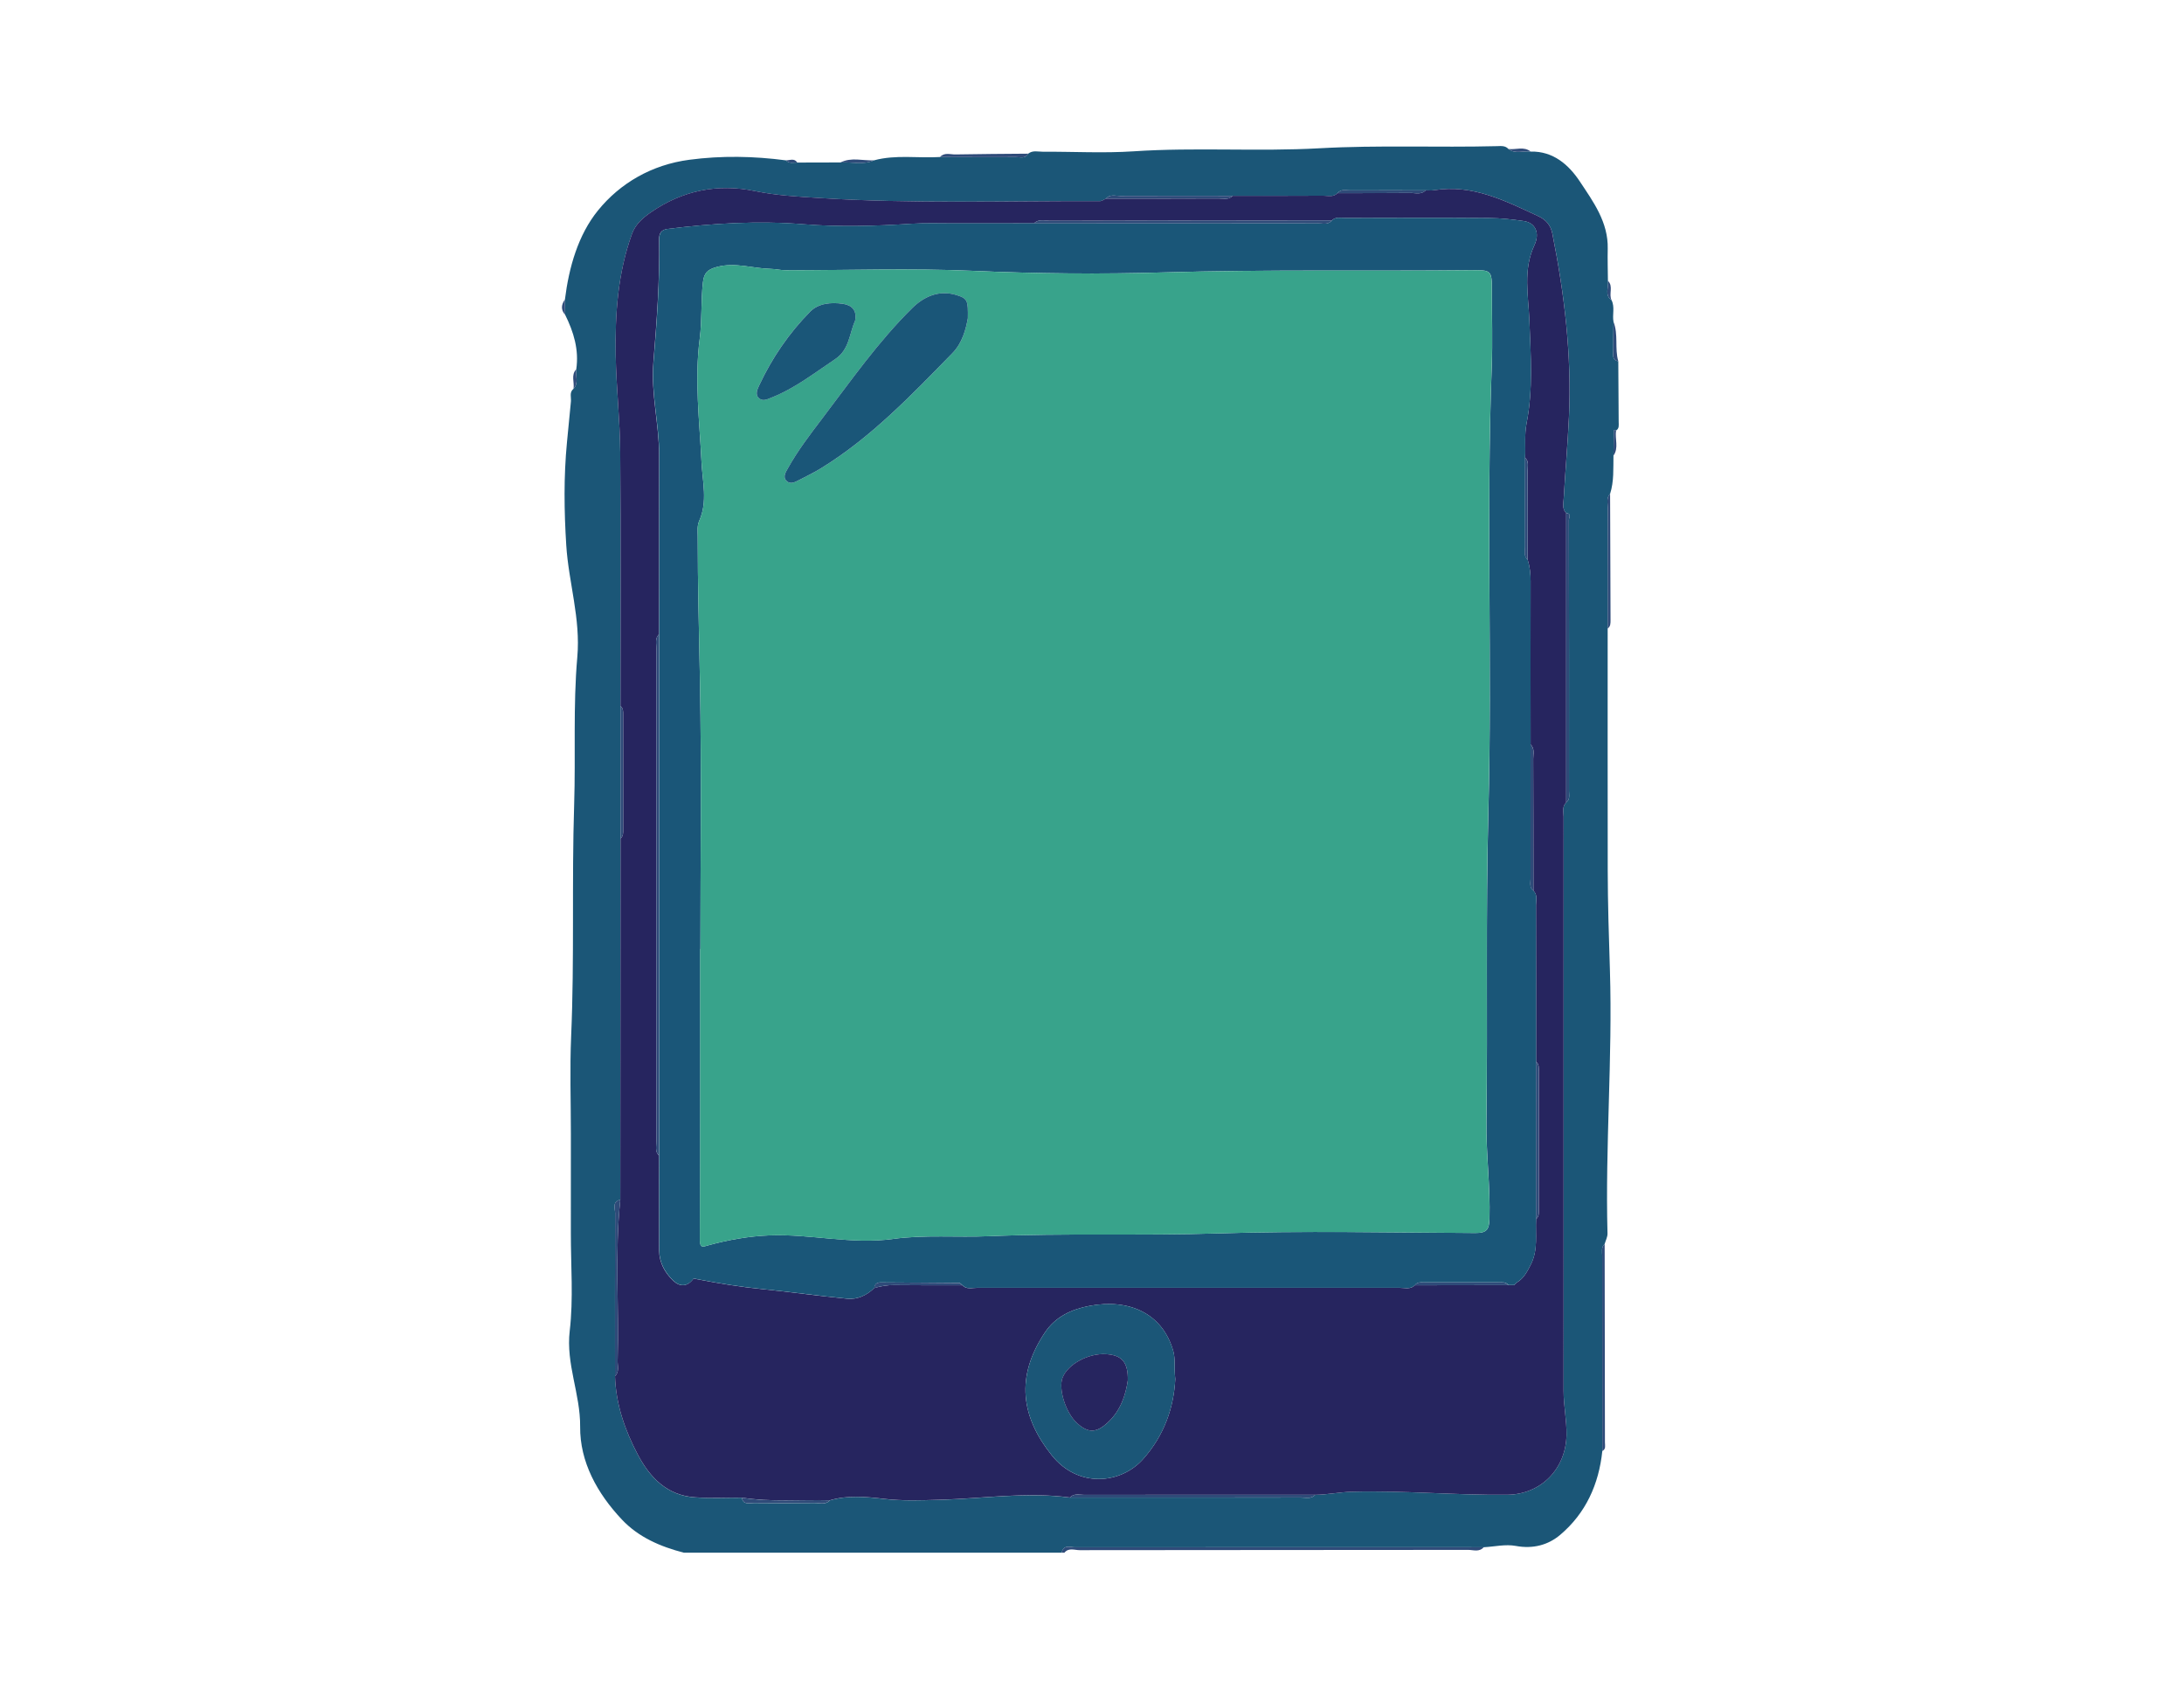 <?xml version="1.0" encoding="utf-8"?>
<!-- Generator: Adobe Illustrator 26.0.3, SVG Export Plug-In . SVG Version: 6.00 Build 0)  -->
<svg version="1.1" id="Layer_1" xmlns="http://www.w3.org/2000/svg" xmlns:xlink="http://www.w3.org/1999/xlink" x="0px" y="0px"
	 viewBox="0 0 792 612" style="enable-background:new 0 0 792 612;" xml:space="preserve">
<style type="text/css">
	.st0{fill:#1B5677;}
	.st1{fill:#2F4B79;}
	.st2{fill:#26255F;}
	.st3{fill:#1A5678;}
	.st4{fill:#38A38B;}
</style>
<g>
	<path class="st0" d="M584.41,108.84c1.27,2.53,0.21,5.27,0.71,7.86c-0.04,3.45-0.12,6.9-0.09,10.35c0.01,1.53-0.59,3.46,1.82,3.94
		c0.05,7.33,0.11,14.65,0.14,21.98c0,1.12,0.29,2.38-0.95,3.14c-0.14-0.08-0.28-0.2-0.43-0.21c-0.12-0.01-0.36,0.11-0.37,0.18
		c-0.06,3.05-0.1,6.1-0.14,9.15c-0.09,4.63,0.23,9.31-1.22,13.82c-1.47,1.54-0.84,3.46-0.85,5.21c-0.05,14.56-0.03,29.12-0.03,43.67
		c0,29.19-0.03,58.39,0.02,87.58c0.02,12.15,0.42,24.28,0.8,36.42c0.97,31.77-1.73,63.54-0.88,95.34c0.03,1.25-0.67,2.52-1.03,3.78
		c-1.33,1.19-0.89,2.78-0.89,4.22c0,23.62,0.02,47.24,0.04,70.86c-1.26,12.06-6,22.55-15.27,30.39c-4.39,3.71-9.91,5.18-16.11,4.02
		c-3.72-0.69-7.75,0.27-11.63,0.48c-49.39-0.01-98.78-0.03-148.18,0.02c-1.75,0-4.22-1.1-4.86,1.96c-45.67,0-91.33,0-137,0
		c-8.48-2.2-16.4-5.55-22.52-12.05c-8.9-9.47-15.23-20.84-15.11-33.69c0.1-11.83-5.2-22.65-3.78-34.69
		c1.37-11.67,0.39-23.62,0.41-35.45c0.02-12,0-24,0.01-35.99c0-11.83-0.41-23.68,0.1-35.49c1.22-27.98,0.19-55.99,1.09-83.95
		c0.57-17.82-0.42-35.72,1.14-53.42c1.24-14.02-3.14-27-4-40.51c-0.79-12.42-0.95-24.92,0.25-37.37c0.48-4.92,0.93-9.85,1.43-14.77
		c0.16-1.58-0.65-3.37,0.95-4.66c1.99-2.12,0.67-4.7,0.99-7.06c1.04-7.08-0.94-13.54-4.03-19.78c-0.03-1.84-0.05-3.68-0.08-5.52
		c1.46-11.69,4.78-23.37,11.94-32.23c8.1-10.02,19.62-16.65,33.15-18.44c11.72-1.55,23.39-1.33,35.07,0.21
		c1.17,1.3,2.7,0.74,4.1,0.8c5.22-0.01,10.44-0.02,15.66-0.04c4.06-0.26,8.22,0.99,12.18-0.77c7.88-2.13,15.94-0.72,23.9-1.2
		c9.2,0.02,18.41,0.07,27.61,0.03c1.53-0.01,3.37,0.68,4.41-1.25c1.62-1.3,3.52-0.69,5.28-0.7c11-0.06,22.03,0.58,32.98-0.15
		c22.45-1.5,44.93,0.15,67.32-1.1c21.48-1.2,42.92-0.23,64.37-0.77c1.48-0.04,3.03-0.26,4.2,1.04c2.5,1.92,5.37,0.57,8.05,0.93
		c8.22-0.2,13.85,4.86,17.8,10.8c4.86,7.33,10.37,14.8,10.14,24.44c-0.09,3.86,0.04,7.73,0.07,11.6
		C583.49,104.16,581.7,106.92,584.41,108.84z M476.96,542.01c4.48-0.05,8.86-0.99,13.36-1.11c18.79-0.5,37.53,1.3,56.31,1.09
		c12.28-0.14,21.23-9.44,21.45-21.7c0.09-5.35-1.06-10.56-1.06-15.86c-0.02-69.42-0.02-138.84,0.01-208.26
		c0-1.75-0.63-3.7,0.94-5.21c1.47-1.1,1.01-2.71,1.01-4.15c0.02-32.77,0.02-65.54-0.04-98.31c0-0.78,1.04-2.33-0.97-2.44
		c-1.52-1.52-1.02-3.47-0.91-5.21c0.57-9.89,1.45-19.77,1.91-29.67c1.03-22.43-1.64-44.55-6.02-66.5c-0.6-3-2.3-4.99-5.08-6.28
		c-12.02-5.58-23.87-11.7-37.85-9.42c-0.97,0.16-1.99,0.03-2.99,0.04c-9.12-0.01-18.24-0.04-27.36,0.01
		c-1.58,0.01-3.37-0.59-4.63,1.01c-1.5,1.56-3.44,0.92-5.18,0.93c-10.94,0.06-21.88,0.04-32.82,0.05
		c-13.62-0.01-27.24-0.04-40.86,0.02c-1.73,0.01-3.7-0.7-5.14,1c-0.74,0.32-1.48,0.91-2.21,0.91c-33.94-0.15-67.91,1.01-101.82-1.16
		c-7.69-0.49-15.47-0.9-23.16-2.49c-13.57-2.81-26.35-0.26-37.85,7.72c-2.89,2-5.56,4.31-6.8,7.75
		c-5.16,14.24-6.18,29.19-5.92,44.04c0.2,11.72,1.55,23.48,1.65,35.24c0.24,30.65,0.09,61.3,0.09,91.95
		c0.01,16.01,0.01,32.02,0.02,48.03c-0.03,43.66-0.05,87.33-0.08,130.99c-3.02,0.69-1.89,3.14-1.9,4.88
		c-0.07,19.72-0.03,39.43-0.03,59.15c0.33,10.14,3.56,19.48,8.22,28.32c4.43,8.41,10.64,14.9,20.82,15.58
		c5.62,0.38,11.29,0.09,16.94,0.11c0.53,2.76,2.75,1.9,4.39,1.92c7.3,0.08,14.61,0.1,21.91,0c1.9-0.02,4.02,0.79,5.65-0.96
		c6.52-1.93,13.16-1.27,19.7-0.51c6.81,0.79,13.57,0.51,20.35,0.32c15.66-0.45,31.27-2.92,46.97-0.81c27.93,0,55.87,0.02,83.8-0.02
		C473.53,542.97,475.49,543.66,476.96,542.01z"/>
	<path class="st1" d="M385,563c0.64-3.05,3.11-1.95,4.86-1.96c49.39-0.05,98.78-0.03,148.18-0.02c-1.6,1.85-3.75,0.96-5.62,0.96
		c-46.97,0.06-93.93,0.03-140.9,0.1c-1.82,0-3.95-0.99-5.52,0.91C385.67,563,385.33,563,385,563z"/>
	<path class="st1" d="M581.06,526.13c-0.02-23.62-0.05-47.24-0.04-70.86c0-1.44-0.44-3.03,0.89-4.22c0.04,24,0.09,47.99,0.1,71.99
		C582.01,524.12,582.44,525.42,581.06,526.13z"/>
	<path class="st1" d="M583,227.92c0-14.56-0.02-29.12,0.03-43.67c0.01-1.75-0.63-3.67,0.85-5.21c0.05,15.24,0.1,30.49,0.16,45.73
		C584.04,225.95,584.08,227.12,583,227.92z"/>
	<path class="st1" d="M372.89,55.72c-1.04,1.92-2.88,1.24-4.41,1.25c-9.2,0.04-18.4-0.01-27.61-0.03c1.62-1.79,3.74-0.9,5.62-0.94
		C355.29,55.83,364.09,55.8,372.89,55.72z"/>
	<path class="st1" d="M586.85,130.99c-2.41-0.47-1.81-2.4-1.82-3.94c-0.03-3.45,0.05-6.9,0.09-10.35
		C586.95,121.31,585.49,126.32,586.85,130.99z"/>
	<path class="st1" d="M316.97,58.14c-3.97,1.76-8.12,0.51-12.18,0.77C308.74,56.91,312.9,58.32,316.97,58.14z"/>
	<path class="st1" d="M585.1,165.22c0.04-3.05,0.08-6.1,0.14-9.15c0-0.07,0.24-0.19,0.37-0.18c0.15,0.01,0.29,0.14,0.43,0.21
		C585.56,159.13,587.1,162.36,585.1,165.22z"/>
	<path class="st1" d="M555.09,54.96c-2.68-0.36-5.55,1-8.05-0.93C549.72,54.36,552.6,52.98,555.09,54.96z"/>
	<path class="st1" d="M208.96,133.91c-0.32,2.35,1,4.94-0.99,7.06C208.38,138.62,206.97,136.03,208.96,133.91z"/>
	<path class="st1" d="M584.41,108.84c-2.71-1.92-0.92-4.68-1.32-7.03C585.18,103.84,583.3,106.62,584.41,108.84z"/>
	<path class="st1" d="M204.85,108.6c0.03,1.84,0.05,3.68,0.08,5.52C203.31,112.31,203.54,110.46,204.85,108.6z"/>
	<path class="st1" d="M289.12,58.94c-1.41-0.06-2.94,0.5-4.1-0.8C286.43,58.16,288.03,57.24,289.12,58.94z"/>
	<path class="st2" d="M224.95,435.01c0.03-43.66,0.05-87.33,0.08-130.99c1.03-0.85,0.96-2.03,0.96-3.19c0-13.89,0-27.77-0.01-41.66
		c0-1.15,0.07-2.34-0.97-3.18c0-30.65,0.15-61.3-0.09-91.95c-0.09-11.75-1.44-23.51-1.65-35.24c-0.26-14.84,0.76-29.8,5.92-44.04
		c1.25-3.44,3.91-5.74,6.8-7.75c11.5-7.98,24.28-10.53,37.85-7.72c7.69,1.59,15.47,2,23.16,2.49c33.9,2.17,67.87,1.01,101.82,1.16
		c0.74,0,1.48-0.59,2.21-0.91c13.61-0.01,27.21,0,40.82-0.06c1.75-0.01,3.69,0.61,5.18-0.96c10.94-0.01,21.88,0.02,32.82-0.05
		c1.75-0.01,3.68,0.64,5.18-0.93c8.77-0.01,17.55,0.02,26.32-0.07c1.9-0.02,4.01,0.74,5.66-0.94c1-0.01,2.02,0.12,2.99-0.04
		c13.97-2.28,25.83,3.85,37.85,9.42c2.79,1.29,4.48,3.28,5.08,6.28c4.39,21.95,7.05,44.07,6.02,66.5
		c-0.46,9.9-1.34,19.78-1.91,29.67c-0.1,1.74-0.61,3.69,0.92,5.21c0,34.97,0,69.93,0,104.9c-1.56,1.5-0.94,3.45-0.94,5.21
		c-0.03,69.42-0.03,138.84-0.01,208.26c0,5.3,1.15,10.51,1.06,15.86c-0.21,12.26-9.17,21.56-21.45,21.7
		c-18.78,0.21-37.52-1.59-56.31-1.09c-4.5,0.12-8.89,1.06-13.36,1.11c-27.93,0-55.86-0.02-83.79,0.02c-1.75,0-3.7-0.64-5.18,0.96
		c-15.7-2.11-31.32,0.36-46.97,0.81c-6.78,0.2-13.55,0.48-20.35-0.32c-6.54-0.76-13.18-1.41-19.7,0.51
		c-10.65-0.27-21.35,0.73-31.96-0.96c-5.65-0.01-11.31,0.27-16.94-0.11c-10.19-0.68-16.39-7.17-20.82-15.58
		c-4.66-8.84-7.89-18.18-8.22-28.32c1.69-1.67,0.89-3.78,0.95-5.7C224.55,473.9,222.89,454.42,224.95,435.01z M374.99,80.98
		c-9.82,0.01-19.63,0-29.45,0.02c-4.99,0.01-10-0.18-14.97,0.14c-13.12,0.84-26.14,1.24-39.35,0.17
		c-16.33-1.33-32.8-0.33-49.13,1.71c-2.32,0.29-3.11,1.61-3.07,3.72c0.26,14.93-0.87,29.81-2.08,44.67
		c-0.93,11.37,2.09,22.42,2.07,33.69c-0.03,21.63-0.02,43.26-0.03,64.89c-1.56,1.5-0.94,3.45-0.94,5.2
		c-0.03,59.55-0.03,119.09,0,178.64c0,1.75-0.63,3.7,0.94,5.2c0.01,11.48-0.04,22.95,0.05,34.43c0.03,4.37,2.08,8.06,5.14,10.95
		c2.37,2.24,5.07,2.23,7.25-0.71c0.14-0.2,0.93,0.05,1.4,0.14c7.94,1.53,15.91,2.84,23.98,3.63c10.17,0.99,20.3,2.5,30.48,3.44
		c3.65,0.34,7.05-1.21,9.75-3.88c2.37-0.68,4.75-1.1,7.26-1.06c8.23,0.11,16.46,0.06,24.69,0.07c1.5,1.58,3.45,0.93,5.2,0.93
		c51.22,0.03,102.44,0.03,153.66,0c1.75,0,3.7,0.62,5.21-0.93c11.31-0.02,22.62-0.04,33.93-0.06c0.69,0,1.38-0.01,2.07-0.01
		c0.34-0.31,0.68-0.63,1.02-0.94c2.52-1.52,3.73-3.92,5.04-6.49c2.74-5.36,1.64-10.98,1.93-16.52c1.22-0.99,0.98-2.38,0.98-3.68
		c0.01-16.56,0.01-33.12,0-49.68c0-1.3,0.22-2.69-0.98-3.68c0-18.94,0.01-37.88-0.04-56.82c0-1.75,0.65-3.69-0.93-5.19
		c-0.01-15.94-0.01-31.88-0.07-47.82c-0.01-1.75,0.63-3.69-0.95-5.19c-0.01-19.73-0.05-39.45,0-59.18c0.01-2.68-0.27-5.27-1.05-7.81
		c0.01-10.78,0.04-21.56,0-32.33c0-1.6,0.52-3.36-0.95-4.69c0.22-4.13-0.29-8.24,0.53-12.41c2.43-12.33,1.5-24.8,1.03-37.23
		c-0.35-9.19-2.39-18.42,1.81-27.4c2.12-4.53,0.29-8.17-3.93-8.77c-4.09-0.58-8.23-1.05-12.35-1.08
		c-17.48-0.12-34.96-0.06-52.45-0.02c-1.61,0-3.37-0.51-4.73,0.91c-34.1,0.02-68.19,0.03-102.29,0.1
		C378.77,80.04,376.65,79.3,374.99,80.98z M426.2,500.04c-0.48-4.27,0.11-7.23-0.75-10.22c-3.94-13.76-16.22-19-30.34-16.32
		c-6.47,1.23-12.33,3.86-16.2,9.67c-10.76,16.13-8.59,30.62,2.46,44.47c9.66,12.12,25.13,10.41,33.12,1.46
		C422.29,520.38,425.68,510.19,426.2,500.04z"/>
	<path class="st1" d="M567.97,290.97c0-34.97,0-69.93,0-104.9c2.02,0.11,0.97,1.66,0.97,2.44c0.06,32.77,0.06,65.54,0.04,98.31
		C568.98,288.25,569.44,289.86,567.97,290.97z"/>
	<path class="st1" d="M387.99,542.99c1.48-1.6,3.43-0.96,5.18-0.96c27.93-0.04,55.86-0.02,83.79-0.02
		c-1.47,1.65-3.43,0.95-5.17,0.96C443.86,543.01,415.92,542.99,387.99,542.99z"/>
	<path class="st1" d="M224.95,435.01c-2.05,19.42-0.4,38.89-0.97,58.33c-0.06,1.92,0.73,4.03-0.95,5.7
		c-0.01-19.72-0.04-39.43,0.03-59.15C223.06,438.15,221.93,435.69,224.95,435.01z"/>
	<path class="st1" d="M225.01,255.99c1.04,0.84,0.97,2.03,0.97,3.18c0,13.89,0.01,27.77,0.01,41.66c0,1.16,0.07,2.34-0.96,3.19
		C225.02,288.01,225.02,272,225.01,255.99z"/>
	<path class="st1" d="M447.04,71.02c-1.49,1.57-3.43,0.95-5.18,0.96c-13.61,0.06-27.21,0.05-40.82,0.06c1.44-1.7,3.41-1,5.14-1
		C419.8,70.98,433.42,71.01,447.04,71.02z"/>
	<path class="st1" d="M269,543.04c10.61,1.69,21.31,0.68,31.96,0.96c-1.63,1.75-3.76,0.94-5.65,0.96c-7.3,0.1-14.61,0.08-21.91,0
		C271.75,544.94,269.53,545.8,269,543.04z"/>
	<path class="st1" d="M517.03,69.02c-1.65,1.69-3.76,0.92-5.66,0.94c-8.77,0.09-17.55,0.06-26.32,0.07
		c1.26-1.61,3.05-1.01,4.63-1.01C498.79,68.98,507.91,69.02,517.03,69.02z"/>
	<path class="st3" d="M482.97,79.94c1.36-1.42,3.12-0.91,4.73-0.91c17.48-0.03,34.97-0.09,52.45,0.02c4.12,0.03,8.26,0.5,12.35,1.08
		c4.22,0.6,6.05,4.24,3.93,8.77c-4.2,8.98-2.16,18.21-1.81,27.4c0.47,12.44,1.4,24.91-1.03,37.23c-0.82,4.17-0.31,8.28-0.53,12.41
		c-0.01,10.78-0.05,21.57-0.01,32.35c0.01,1.59-0.57,3.36,0.96,4.67c0.78,2.55,1.06,5.13,1.05,7.81c-0.05,19.73-0.01,39.45,0,59.18
		c-0.01,16.12-0.03,32.25,0,48.37c0,1.58-0.6,3.38,1.02,4.64c1.57,1.5,0.92,3.44,0.93,5.19c0.05,18.94,0.04,37.88,0.04,56.82
		c0,19.01,0,38.02,0.01,57.03c-0.29,5.54,0.81,11.16-1.93,16.52c-1.31,2.57-2.52,4.97-5.04,6.49c-0.34,0.31-0.68,0.63-1.02,0.94
		c-0.69,0-1.38,0.01-2.06,0.01c-0.96-1.25-2.36-0.97-3.64-0.97c-8.89-0.01-17.79-0.01-26.68,0c-1.28,0-2.68-0.27-3.61,1.03
		c-1.51,1.55-3.45,0.93-5.21,0.93c-51.22,0.03-102.44,0.03-153.66,0c-1.75,0-3.7,0.65-5.2-0.93c-0.39-0.29-0.78-0.84-1.17-0.84
		c-9.48-0.09-18.96-0.12-28.44-0.18c-1.38-0.01-2.19,0.6-2.33,2.01c-2.71,2.67-6.1,4.21-9.75,3.88c-10.18-0.94-20.3-2.45-30.48-3.44
		c-8.07-0.79-16.03-2.1-23.98-3.63c-0.48-0.09-1.26-0.33-1.4-0.14c-2.18,2.94-4.88,2.95-7.25,0.71c-3.06-2.9-5.11-6.59-5.14-10.95
		c-0.09-11.48-0.04-22.95-0.05-34.43c0-63.01,0-126.03,0-189.04c0.01-21.63,0-43.26,0.03-64.89c0.02-11.27-3-22.33-2.07-33.69
		c1.21-14.86,2.34-29.73,2.08-44.67c-0.04-2.11,0.76-3.43,3.07-3.72c16.33-2.03,32.8-3.03,49.13-1.71
		c13.21,1.07,26.23,0.67,39.35-0.17c4.97-0.32,9.98-0.13,14.97-0.14c9.82-0.02,19.63-0.02,29.45-0.02
		c34.28,0.01,68.57,0.02,102.85-0.02C479.57,80.96,481.55,81.68,482.97,79.94z M254,344.15c-0.03,0-0.06,0-0.09,0
		c0,35.16,0.06,70.32-0.1,105.48c-0.01,3.1,1.25,2.41,2.9,1.95c7.36-2.02,14.8-3.36,22.48-3.65c14.9-0.56,29.56,3.38,44.64,1.3
		c11.46-1.58,23.21-0.51,34.85-1c27.59-1.15,55.24-0.14,82.88-1.01c31.13-0.99,62.32-0.3,93.48-0.15c3.92,0.02,4.98-1.07,5.1-5.03
		c0.36-11.84-1.26-23.59-1.1-35.4c0.49-37.46-0.29-74.92,0.71-112.4c1.44-53.76-0.82-107.58,1.22-161.36
		c0.34-8.99,0.05-18,0.05-26.99c0-8.06,0-8-8-7.92c-36.96,0.37-73.92-0.29-110.89,0.8c-23.09,0.68-46.24,0.47-69.38-0.57
		C330.19,97.21,307.58,98.01,285,98c-1.82,0-3.66-0.47-5.42-0.5c-6.56-0.13-12.97-2.52-19.72-0.67c-3.36,0.92-4.57,2.2-4.95,5.57
		c-0.77,6.78-0.29,13.65-1.16,20.35c-1.95,14.98-0.08,29.84,0.64,44.73c0.35,7.2,2.31,14.38-0.83,21.4
		c-0.79,1.77-0.54,3.6-0.54,5.42c-0.01,17.63,0.48,35.25,0.81,52.88C254.43,279.49,254,311.82,254,344.15z"/>
	<path class="st0" d="M426.2,500.04c-0.51,10.15-3.9,20.34-11.7,29.06c-8,8.94-23.46,10.65-33.12-1.46
		c-11.05-13.86-13.22-28.34-2.46-44.47c3.87-5.8,9.73-8.44,16.2-9.67c14.12-2.67,26.4,2.56,30.34,16.32
		C426.3,492.81,425.72,495.77,426.2,500.04z M408.98,500.57c0.17-6.7-2.18-9.22-7.91-9.57c-6.38-0.38-13.77,3.61-15.72,8.49
		c-1.61,4.02,1.08,12.66,5.1,16.4c4.11,3.82,7.07,3.76,11.21-0.04C406.46,511.44,408.21,505.71,408.98,500.57z"/>
	<path class="st1" d="M238.98,229.98c0,63.01,0,126.03,0,189.04c-1.57-1.5-0.94-3.45-0.94-5.2c-0.03-59.55-0.03-119.09,0-178.64
		C238.04,233.43,237.42,231.49,238.98,229.98z"/>
	<path class="st1" d="M482.97,79.94c-1.42,1.75-3.4,1.03-5.13,1.03c-34.28,0.04-68.57,0.02-102.85,0.02
		c1.66-1.68,3.78-0.94,5.69-0.95C414.78,79.97,448.87,79.96,482.97,79.94z"/>
	<path class="st1" d="M557.02,442.01c0-19.01,0-38.02-0.01-57.03c1.2,0.99,0.98,2.38,0.98,3.68c0.01,16.56,0.01,33.12,0,49.68
		C558,439.64,558.23,441.02,557.02,442.01z"/>
	<path class="st1" d="M556.05,322.97c-1.62-1.26-1.02-3.05-1.02-4.64c-0.03-16.12-0.01-32.25,0-48.37c1.57,1.49,0.94,3.44,0.95,5.19
		C556.04,291.09,556.03,307.03,556.05,322.97z"/>
	<path class="st1" d="M553.98,202.96c-1.53-1.3-0.95-3.08-0.96-4.67c-0.03-10.78,0-21.57,0.01-32.35c1.46,1.33,0.94,3.09,0.95,4.69
		C554.02,181.41,553.99,192.19,553.98,202.96z"/>
	<path class="st1" d="M317.02,467.03c0.14-1.41,0.95-2.02,2.33-2.01c9.48,0.05,18.96,0.08,28.44,0.18c0.39,0,0.78,0.55,1.17,0.84
		c-8.23-0.01-16.46,0.04-24.69-0.07C321.77,465.93,319.39,466.34,317.02,467.03z"/>
	<path class="st1" d="M513.03,466.04c0.93-1.3,2.33-1.03,3.61-1.03c8.89-0.02,17.79-0.02,26.68,0c1.28,0,2.68-0.28,3.64,0.97
		C535.65,466,524.34,466.02,513.03,466.04z"/>
	<path class="st1" d="M549.03,465.97c0.34-0.31,0.68-0.63,1.02-0.94C549.71,465.34,549.37,465.65,549.03,465.97z"/>
	<path class="st4" d="M254,344.15c0-32.33,0.44-64.67-0.17-96.98c-0.33-17.62-0.82-35.25-0.81-52.88c0-1.81-0.25-3.65,0.54-5.42
		c3.14-7.03,1.18-14.2,0.83-21.4c-0.73-14.89-2.59-29.74-0.64-44.73c0.87-6.7,0.39-13.57,1.16-20.35c0.38-3.37,1.59-4.65,4.95-5.57
		c6.76-1.85,13.16,0.55,19.72,0.67c1.75,0.03,3.59,0.5,5.42,0.5c22.58,0.01,45.19-0.79,67.72,0.22c23.15,1.04,46.29,1.25,69.38,0.57
		c36.97-1.09,73.93-0.43,110.89-0.8c8-0.08,8-0.14,8,7.92c0,9,0.29,18.01-0.05,26.99c-2.04,53.78,0.22,107.59-1.22,161.36
		c-1,37.48-0.23,74.94-0.71,112.4c-0.15,11.81,1.47,23.56,1.1,35.4c-0.12,3.96-1.17,5.04-5.1,5.03
		c-31.16-0.15-62.35-0.84-93.48,0.15c-27.64,0.88-55.28-0.14-82.88,1.01c-11.64,0.49-23.39-0.59-34.85,1
		c-15.08,2.08-29.74-1.86-44.64-1.3c-7.68,0.29-15.11,1.62-22.48,3.65c-1.64,0.45-2.91,1.15-2.9-1.95
		c0.16-35.16,0.1-70.32,0.1-105.48C253.94,344.15,253.97,344.15,254,344.15z M350.98,115.39c0.07-6.45,0.01-7.2-4.49-8.5
		c-6.05-1.74-11.43,0.62-15.7,4.84c-12.31,12.15-22.2,26.3-32.62,40.02c-4.41,5.8-8.85,11.6-12.41,17.98
		c-0.76,1.35-1.97,3.08-0.63,4.56c1.34,1.48,3.09,0.58,4.59-0.19c2.65-1.38,5.36-2.67,7.9-4.23c18.32-11.23,32.97-26.69,47.82-41.88
		C349.07,124.27,350.32,119.07,350.98,115.39z M310.08,116.34c0.79-3.9-1.26-5.72-4.45-6.19c-4.22-0.62-8.84-0.17-11.76,2.78
		c-7.73,7.8-13.93,16.86-18.58,26.85c-0.57,1.22-1.61,3.27-0.04,4.62c1.46,1.25,3.09,0.33,4.67-0.3c8.42-3.35,15.48-8.9,22.92-13.87
		C308.08,126.74,307.95,120.99,310.08,116.34z"/>
	<path class="st2" d="M408.98,500.57c-0.77,5.14-2.52,10.87-7.33,15.28c-4.14,3.8-7.1,3.86-11.21,0.04
		c-4.02-3.74-6.71-12.38-5.1-16.4c1.95-4.88,9.34-8.87,15.72-8.49C406.8,491.35,409.15,493.87,408.98,500.57z"/>
	<path class="st3" d="M350.98,115.39c-0.66,3.68-1.92,8.88-5.54,12.59c-14.85,15.18-29.5,30.65-47.82,41.88
		c-2.54,1.56-5.25,2.85-7.9,4.23c-1.5,0.78-3.24,1.68-4.59,0.19c-1.34-1.47-0.12-3.2,0.63-4.56c3.56-6.38,8-12.18,12.41-17.98
		c10.41-13.71,20.31-27.87,32.62-40.02c4.27-4.21,9.66-6.58,15.7-4.84C350.99,108.19,351.06,108.94,350.98,115.39z"/>
	<path class="st3" d="M310.08,116.34c-2.12,4.65-2,10.4-7.24,13.9c-7.45,4.97-14.5,10.52-22.92,13.87c-1.58,0.63-3.21,1.55-4.67,0.3
		c-1.57-1.35-0.53-3.4,0.04-4.62c4.66-9.99,10.85-19.05,18.58-26.85c2.92-2.95,7.54-3.41,11.76-2.78
		C308.82,110.62,310.87,112.44,310.08,116.34z"/>
</g>
</svg>
